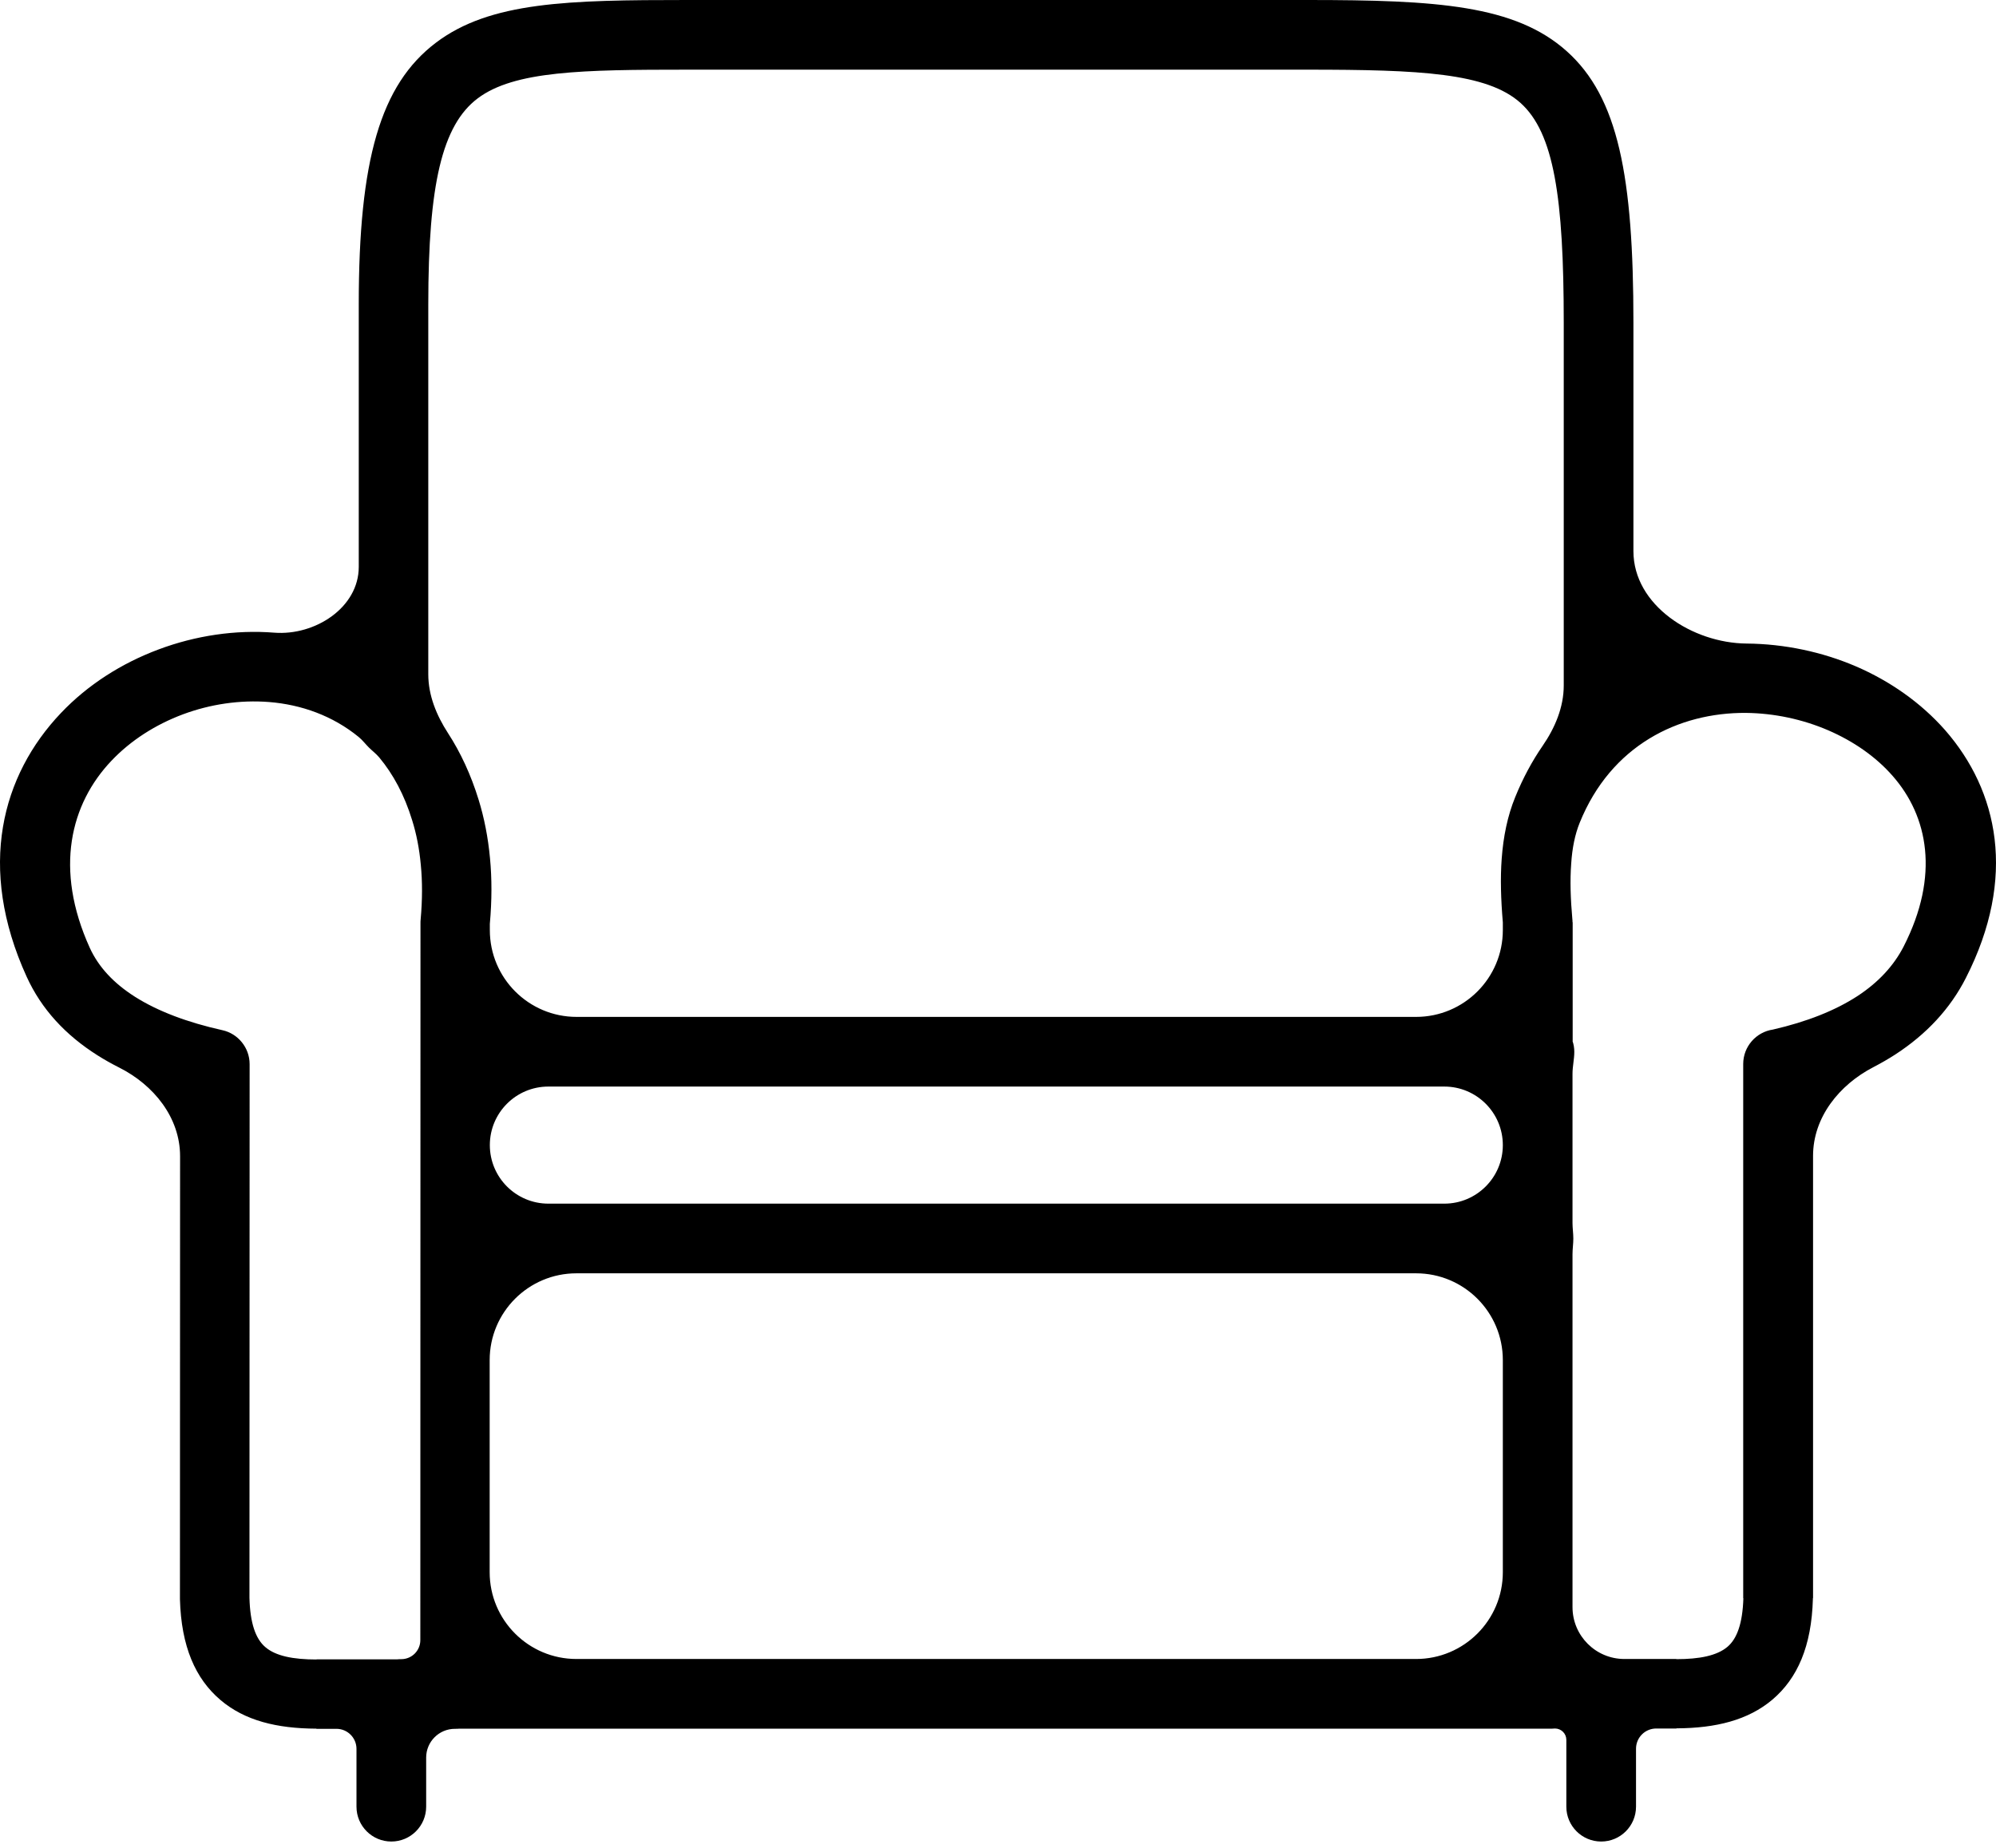 <svg width="230" height="213" viewBox="0 0 230 213" fill="none" xmlns="http://www.w3.org/2000/svg">
<path d="M190.849 199.208C189.562 199.208 188.519 200.251 188.519 201.538V208.219C188.519 210.436 186.722 212.234 184.505 212.234V212.234C182.287 212.234 180.49 210.436 180.49 208.219V200.518C180.49 199.794 179.904 199.208 179.18 199.208V199.208C179.086 199.208 178.974 199.226 178.862 199.226H52.925C52.776 199.245 52.626 199.245 52.476 199.245H52.42V199.245C50.59 199.245 49.107 200.728 49.107 202.558V208.219C49.107 210.436 47.31 212.234 45.093 212.234V212.234C42.876 212.234 41.078 210.436 41.078 208.219V201.556C41.078 200.28 40.044 199.245 38.767 199.245H36.465C36.46 199.245 36.456 199.241 36.456 199.236V199.236C36.456 199.23 36.452 199.226 36.446 199.226C31.921 199.206 28.2 198.308 25.395 195.914C22.513 193.462 20.884 189.756 20.735 184.31C20.735 184.254 20.735 184.179 20.735 184.123L20.751 133.255C20.753 128.799 17.718 125.043 13.739 123.038C12.867 122.599 12.035 122.131 11.246 121.632C7.54 119.292 4.77 116.298 3.067 112.555C-2.678 99.941 0.223 89.329 7.016 82.18C10.104 78.923 14.016 76.434 18.283 74.843C22.531 73.252 27.135 72.56 31.608 72.915V72.915C36.294 73.28 41.34 70.031 41.34 65.332V35.054C41.34 18.435 43.83 9.769 50.23 4.922C56.481 0.187 65.502 0 79.165 0H150.695C165.555 0 174.576 0.58 180.528 5.895C186.479 11.211 188.22 20.325 188.22 37.188V63.519C188.22 69.762 195.021 74.117 201.264 74.169V74.169C205.625 74.207 209.948 75.124 213.841 76.79C217.79 78.493 221.346 80.982 224.135 84.145C230.236 91.126 232.444 101.101 226.53 112.705C224.733 116.242 222.001 119.18 218.408 121.52C217.604 122.039 216.758 122.528 215.871 122.988C211.93 125.027 208.919 128.778 208.919 133.215V184.17C208.919 184.175 208.915 184.179 208.91 184.179V184.179C208.904 184.179 208.9 184.183 208.9 184.188V184.273C208.75 189.738 207.122 193.425 204.24 195.876C201.435 198.251 197.713 199.169 193.189 199.189C193.183 199.189 193.179 199.193 193.179 199.198V199.198C193.179 199.203 193.175 199.208 193.17 199.208H190.849ZM49.351 77.714C49.351 80.146 50.301 82.454 51.625 84.494C53.063 86.711 54.26 89.269 55.153 92.174C55.789 94.233 56.238 96.478 56.463 98.911C56.687 101.251 56.687 103.759 56.444 106.472V107.196C56.444 112.719 60.921 117.196 66.444 117.196H163.172C168.695 117.196 173.172 112.719 173.172 107.196V106.304C172.948 103.665 172.873 101.213 173.041 98.968C173.228 96.403 173.715 94.027 174.595 91.874C175.481 89.687 176.544 87.72 177.754 85.963C179.18 83.892 180.191 81.514 180.191 79V37.188C180.191 22.777 179.068 15.309 175.194 11.847C171.338 8.403 163.609 8.029 150.695 8.029H79.165C67.149 8.029 59.251 8.16 55.04 11.342C50.941 14.43 49.351 21.279 49.351 35.073V77.714ZM63.191 125.225C59.465 125.225 56.444 128.246 56.444 131.972V131.972C56.444 135.698 59.465 138.719 63.191 138.719H166.425C170.152 138.719 173.172 135.698 173.172 131.972V131.972C173.172 128.246 170.152 125.225 166.425 125.225H63.191ZM43.701 87.295C43.349 86.873 42.901 86.541 42.511 86.153V86.153C42.111 85.755 41.769 85.295 41.331 84.937C38.341 82.491 34.724 81.204 31.009 80.907C27.66 80.645 24.235 81.15 21.072 82.329C17.927 83.508 15.064 85.324 12.818 87.701C8.139 92.642 6.212 100.128 10.348 109.242C11.377 111.488 13.136 113.341 15.551 114.876C18.208 116.56 21.614 117.833 25.638 118.731C27.416 119.124 28.764 120.734 28.764 122.643L28.745 184.142C28.82 187.08 29.456 188.877 30.579 189.831C31.776 190.859 33.793 191.253 36.465 191.254C36.47 191.254 36.474 191.249 36.474 191.244V191.244C36.474 191.239 36.479 191.235 36.484 191.235H45.795C45.944 191.216 46.094 191.216 46.244 191.216V191.216C47.453 191.216 48.434 190.236 48.434 189.026L48.452 106.398C48.452 106.248 48.452 106.117 48.471 105.967C48.677 103.684 48.677 101.588 48.49 99.679C48.321 97.807 47.984 96.104 47.498 94.551C46.605 91.62 45.303 89.219 43.701 87.295ZM181.212 119.966C181.207 119.966 181.203 119.971 181.205 119.977C181.334 120.366 181.407 120.775 181.407 121.22V121.22C181.407 122.065 181.201 122.905 181.201 123.75V140.939C181.201 141.54 181.295 142.142 181.295 142.743V142.743V142.743C181.295 143.345 181.201 143.944 181.201 144.546V185.218C181.201 188.52 183.878 191.197 187.181 191.197H193.151C193.156 191.197 193.16 191.202 193.16 191.207V191.207C193.16 191.212 193.165 191.216 193.17 191.216C195.823 191.215 197.841 190.822 199.056 189.794C200.159 188.859 200.795 187.103 200.89 184.207C200.89 184.202 200.886 184.198 200.88 184.198V184.198C200.875 184.198 200.871 184.194 200.871 184.189V122.624C200.871 120.603 202.368 118.937 204.296 118.656C208.208 117.758 211.464 116.466 214.028 114.801C216.405 113.247 218.202 111.338 219.362 109.074C223.536 100.895 222.169 94.064 218.089 89.423C216.143 87.195 213.56 85.418 210.659 84.163C207.702 82.891 204.446 82.198 201.189 82.161C193.441 82.105 185.637 85.885 182.025 94.831C181.482 96.179 181.164 97.751 181.052 99.51C180.902 101.494 180.977 103.628 181.183 105.93C181.201 106.039 181.201 106.166 181.201 106.276C181.201 106.281 181.205 106.285 181.211 106.285V106.285C181.216 106.285 181.22 106.289 181.22 106.295V119.958C181.22 119.963 181.216 119.966 181.212 119.966V119.966ZM56.425 181.197C56.425 186.72 60.902 191.197 66.425 191.197H163.172C168.695 191.197 173.172 186.72 173.172 181.197V156.748C173.172 151.225 168.695 146.748 163.172 146.748H66.425C60.902 146.748 56.425 151.225 56.425 156.748V181.197Z" fill="black"/>
</svg>
